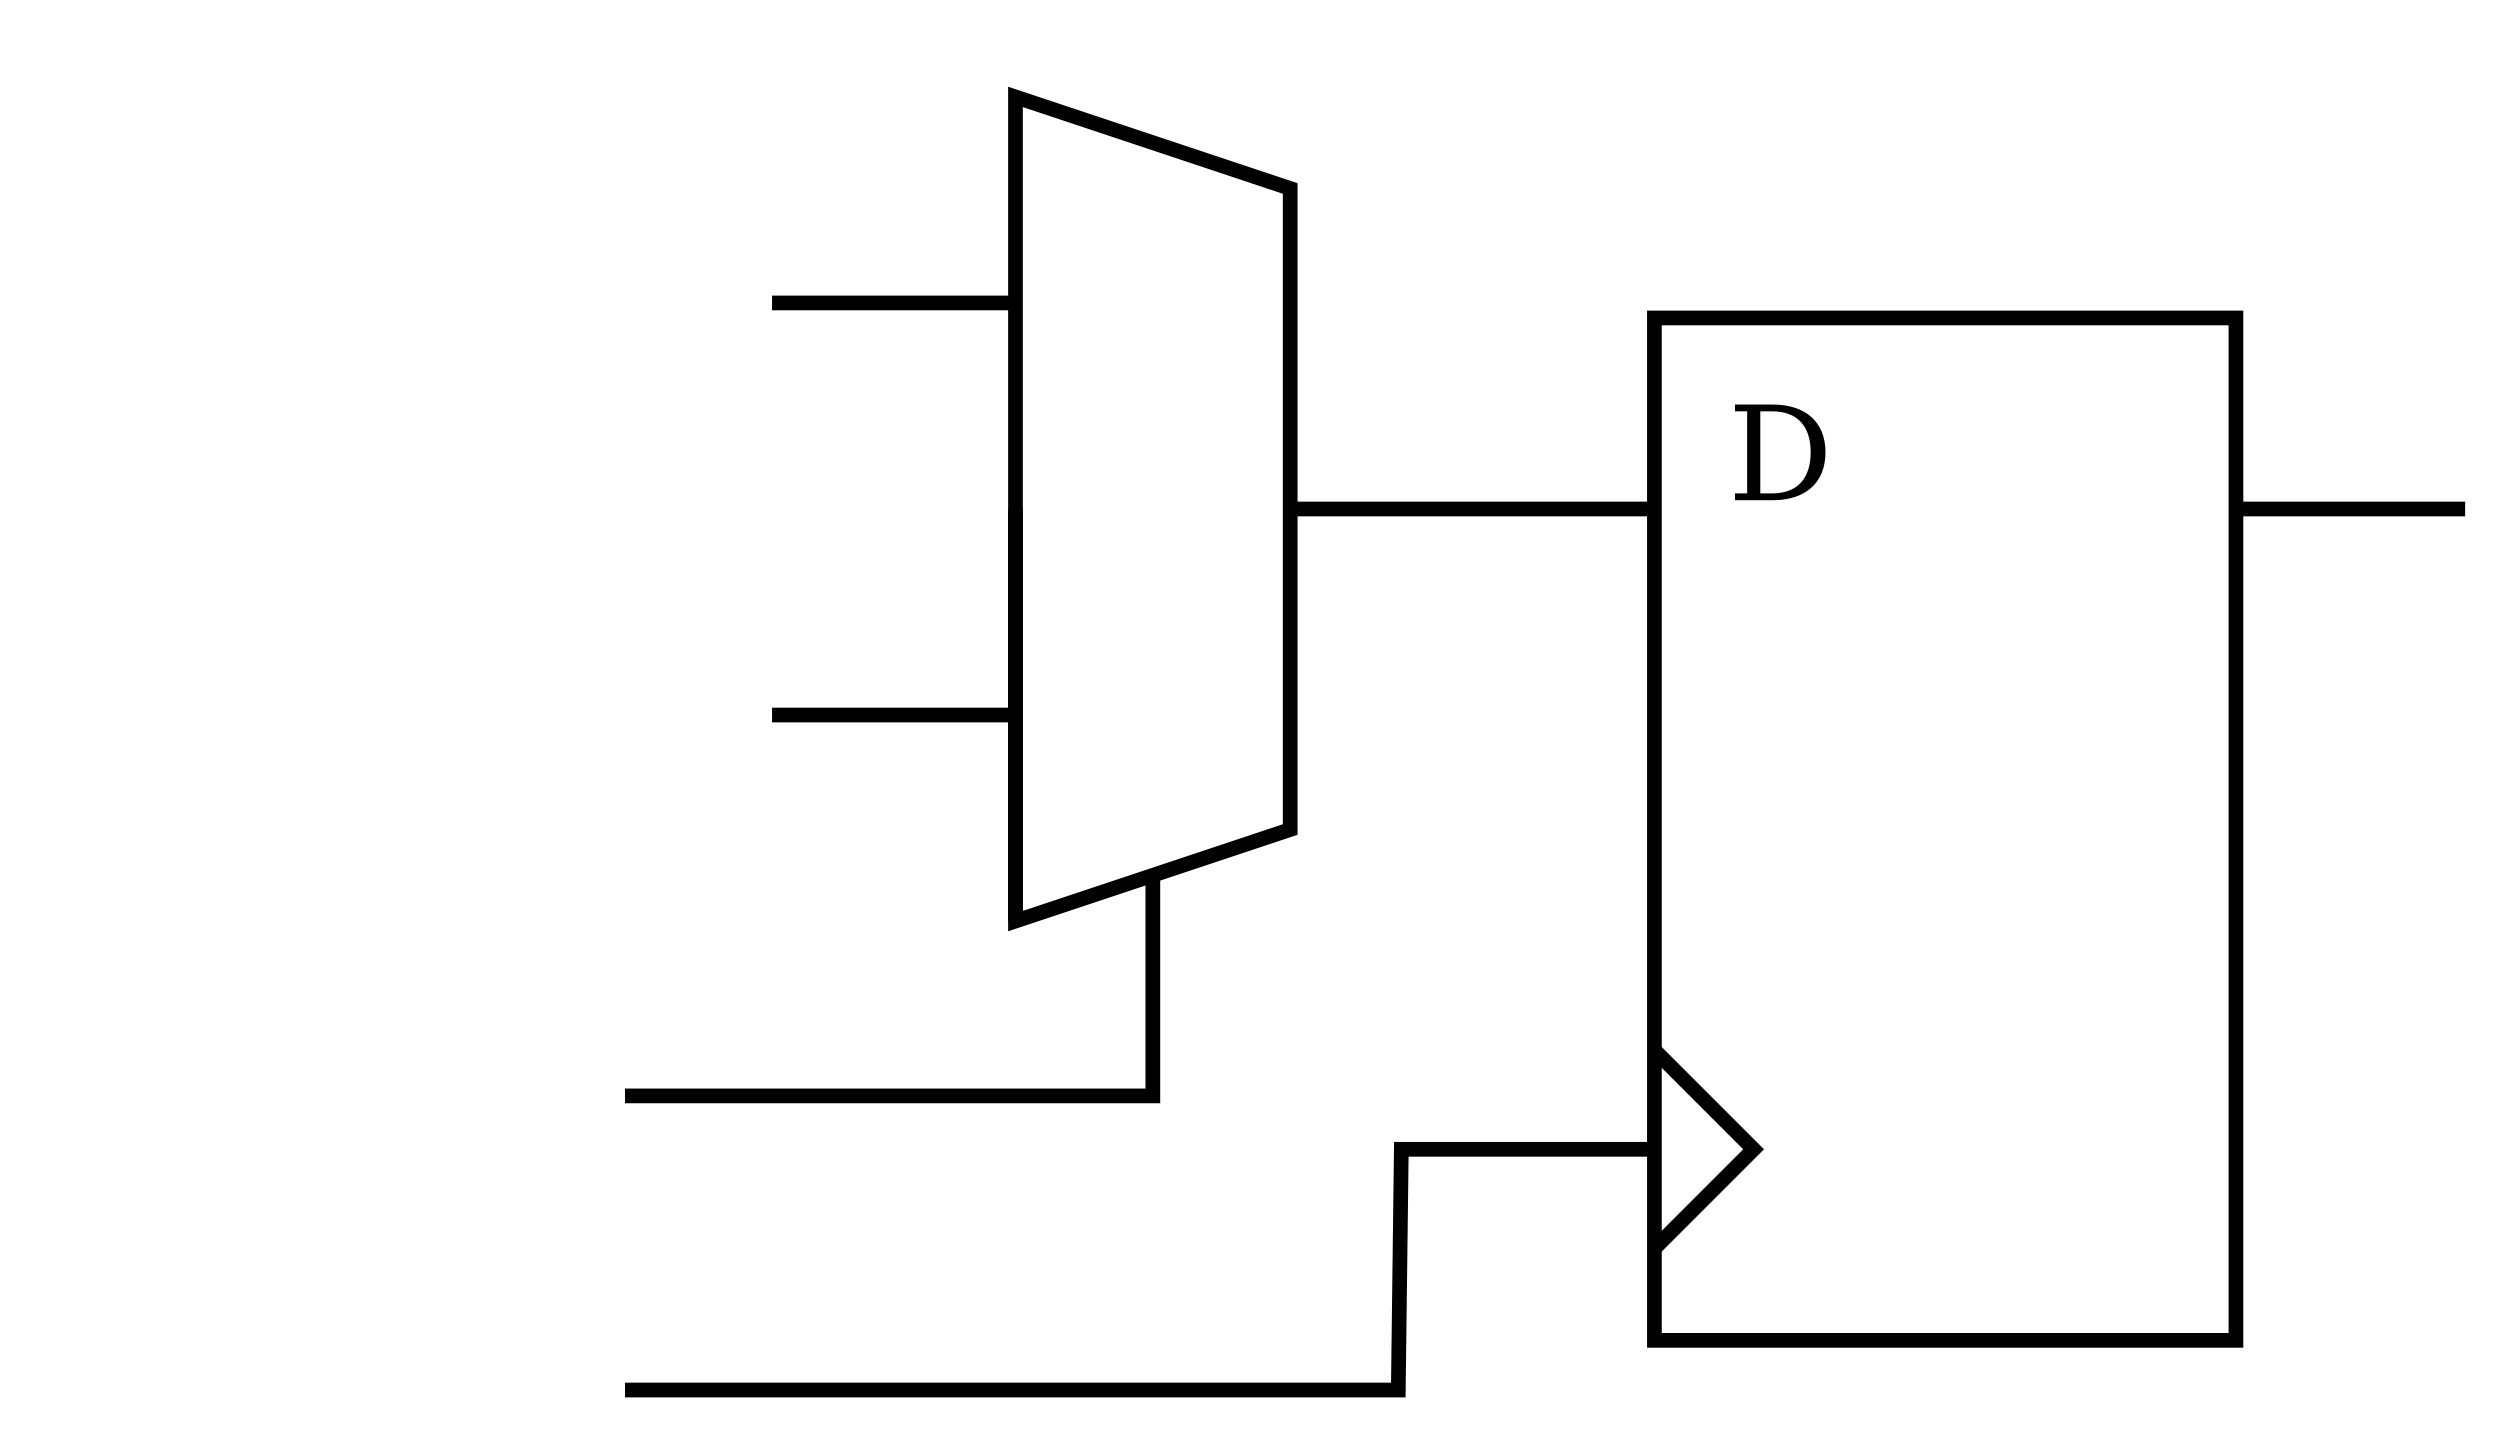 <?xml version="1.0" encoding="UTF-8" standalone="no"?>
<!-- Created with Inkscape (http://www.inkscape.org/) -->

<svg
   xmlns:ns0="http://www.iki.fi/pav/software/textext/"
   xmlns:dc="http://purl.org/dc/elements/1.1/"
   xmlns:cc="http://creativecommons.org/ns#"
   xmlns:rdf="http://www.w3.org/1999/02/22-rdf-syntax-ns#"
   xmlns:svg="http://www.w3.org/2000/svg"
   xmlns="http://www.w3.org/2000/svg"
   xmlns:xlink="http://www.w3.org/1999/xlink"
   xmlns:sodipodi="http://sodipodi.sourceforge.net/DTD/sodipodi-0.dtd"
   xmlns:inkscape="http://www.inkscape.org/namespaces/inkscape"
   width="170"
   height="99"
   viewBox="0 0 170 99"
   id="svg7479"
   version="1.1"
   inkscape:version="0.91 r13725"
   sodipodi:docname="sync_reset.svg">
  <sodipodi:namedview
     id="base"
     pagecolor="#ffffff"
     bordercolor="#666666"
     borderopacity="1.0"
     inkscape:pageopacity="0.0"
     inkscape:pageshadow="2"
     inkscape:zoom="2.8"
     inkscape:cx="145.93331"
     inkscape:cy="33.246551"
     inkscape:document-units="px"
     inkscape:current-layer="layer1"
     showgrid="true"
     inkscape:object-paths="true"
     inkscape:snap-intersection-paths="true"
     inkscape:object-nodes="true"
     inkscape:snap-smooth-nodes="true"
     inkscape:snap-midpoints="true"
     inkscape:snap-grids="false"
     inkscape:window-width="1280"
     inkscape:window-height="870"
     inkscape:window-x="0"
     inkscape:window-y="25"
     inkscape:window-maximized="1"
     units="px">
    <inkscape:grid
       type="xygrid"
       id="grid7487" />
  </sodipodi:namedview>
  <defs
     id="defs7481" />
  <g
     inkscape:label="Layer 1"
     inkscape:groupmode="layer"
     id="layer1"
     transform="translate(0,-953.362)">
    <rect
       style="opacity:1;fill:#000000;fill-opacity:0;stroke:#000000;stroke-width:1;stroke-miterlimit:4;stroke-dasharray:none;stroke-opacity:1"
       id="rect7489"
       width="39.544"
       height="69.522"
       x="112.5"
       y="974.983" />
    <path
       style="fill:none;fill-rule:evenodd;stroke:#000000;stroke-width:1;stroke-linecap:butt;stroke-linejoin:miter;stroke-miterlimit:4;stroke-dasharray:none;stroke-opacity:1"
       d="m 112.5,987.973 -24.766,0"
       id="path8033"
       inkscape:connector-curvature="0" />
    <path
       style="fill:none;fill-rule:evenodd;stroke:#000000;stroke-width:1;stroke-linecap:butt;stroke-linejoin:miter;stroke-miterlimit:4;stroke-dasharray:none;stroke-opacity:1"
       d="m 112.39,1038.371 6.856,-6.856 -6.856,-6.856"
       id="path8045"
       inkscape:connector-curvature="0" />
    <path
       style="fill:none;fill-rule:evenodd;stroke:#000000;stroke-width:1;stroke-linecap:butt;stroke-linejoin:miter;stroke-miterlimit:4;stroke-dasharray:none;stroke-opacity:1"
       d="m 167.629,987.973 -15.585,0"
       id="path8033-6"
       inkscape:connector-curvature="0" />
    <g
       transform="matrix(0.895,0,0,0.895,-82.481,866.76)"
       ns0:text="D"
       ns0:preamble="/home/bqwer/workbook git/textext_preamble.tex"
       id="g4503"
       style="stroke-width:1.117;stroke-miterlimit:4;stroke-dasharray:none">
      <defs
         id="defs4505">
        <g
           id="g4507">
          <symbol
             style="overflow:visible"
             overflow="visible"
             id="textext-c3690971-0">
            <path
               inkscape:connector-curvature="0"
               style="stroke:none"
               d="m 0.5,1.766 4.984,0 0,-8.797 -4.984,0 z m 0.562,-0.562 0,-7.672 3.859,0 0,7.672 z m 0,0"
               id="path4510" />
          </symbol>
          <symbol
             style="overflow:visible"
             overflow="visible"
             id="textext-c3690971-1">
            <path
               inkscape:connector-curvature="0"
               style="stroke:none"
               d="m 6.297,-3.641 c 0,1.969 -1,3.125 -2.922,3.125 l -0.906,0 0,-6.234 0.906,0 c 1.922,0 2.922,1.141 2.922,3.109 z m 1.125,0 c 0,-2.344 -1.578,-3.625 -3.984,-3.625 l -2.891,0 0,0.516 0.922,0 0,6.234 -0.922,0 0,0.516 2.891,0 c 2.406,0 3.984,-1.281 3.984,-3.641 z m 0,0"
               id="path4513" />
          </symbol>
        </g>
      </defs>
      <g
         id="textext-c3690971-2"
         style="stroke-width:1.117;stroke-miterlimit:4;stroke-dasharray:none">
        <g
           style="fill:#000000;fill-opacity:1;stroke-width:1.117;stroke-miterlimit:4;stroke-dasharray:none"
           id="g4516">
          <use
             height="100%"
             width="100%"
             xlink:href="#textext-c3690971-1"
             x="223.432"
             y="134.765"
             id="use4518"
             style="stroke-width:1.117;stroke-miterlimit:4;stroke-dasharray:none" />
        </g>
      </g>
    </g>
    <path
       style="fill:none;fill-rule:evenodd;stroke:#000000;stroke-width:1;stroke-linecap:butt;stroke-linejoin:miter;stroke-miterlimit:4;stroke-dasharray:none;stroke-opacity:1"
       d="m 69.053,1015.994 0,-56.041 18.68,6.227 0,43.588 z"
       id="path5772"
       inkscape:connector-curvature="0"
       sodipodi:nodetypes="ccccc" />
    <path
       style="fill:none;fill-rule:evenodd;stroke:#000000;stroke-width:1;stroke-linecap:butt;stroke-linejoin:miter;stroke-opacity:1;stroke-miterlimit:4;stroke-dasharray:none"
       d="m 112.5,1031.515 -17.21,0 -0.205,16.369 -52.585,0"
       id="path4289"
       inkscape:connector-curvature="0" />
    <path
       style="fill:none;fill-rule:evenodd;stroke:#000000;stroke-width:1;stroke-linecap:butt;stroke-linejoin:miter;stroke-opacity:1;stroke-miterlimit:4;stroke-dasharray:none"
       d="m 78.394,1012.88 0,15.004 -35.894,0"
       id="path4291"
       inkscape:connector-curvature="0" />
    <path
       style="fill:none;fill-rule:evenodd;stroke:#000000;stroke-width:1;stroke-linecap:butt;stroke-linejoin:miter;stroke-opacity:1;stroke-miterlimit:4;stroke-dasharray:none"
       d="m 69.053,1015.994 0,-28.021"
       id="path4293"
       inkscape:connector-curvature="0" />
    <path
       style="fill:none;fill-rule:evenodd;stroke:#000000;stroke-width:1;stroke-linecap:butt;stroke-linejoin:miter;stroke-opacity:1;stroke-miterlimit:4;stroke-dasharray:none"
       d="m 69.053,973.963 -16.553,0"
       id="path4295"
       inkscape:connector-curvature="0" />
    <path
       style="fill:none;fill-rule:evenodd;stroke:#000000;stroke-width:1;stroke-linecap:butt;stroke-linejoin:miter;stroke-opacity:1;stroke-miterlimit:4;stroke-dasharray:none"
       d="m 69.053,1001.984 -16.553,0"
       id="path4297"
       inkscape:connector-curvature="0" />
  </g>
</svg>
